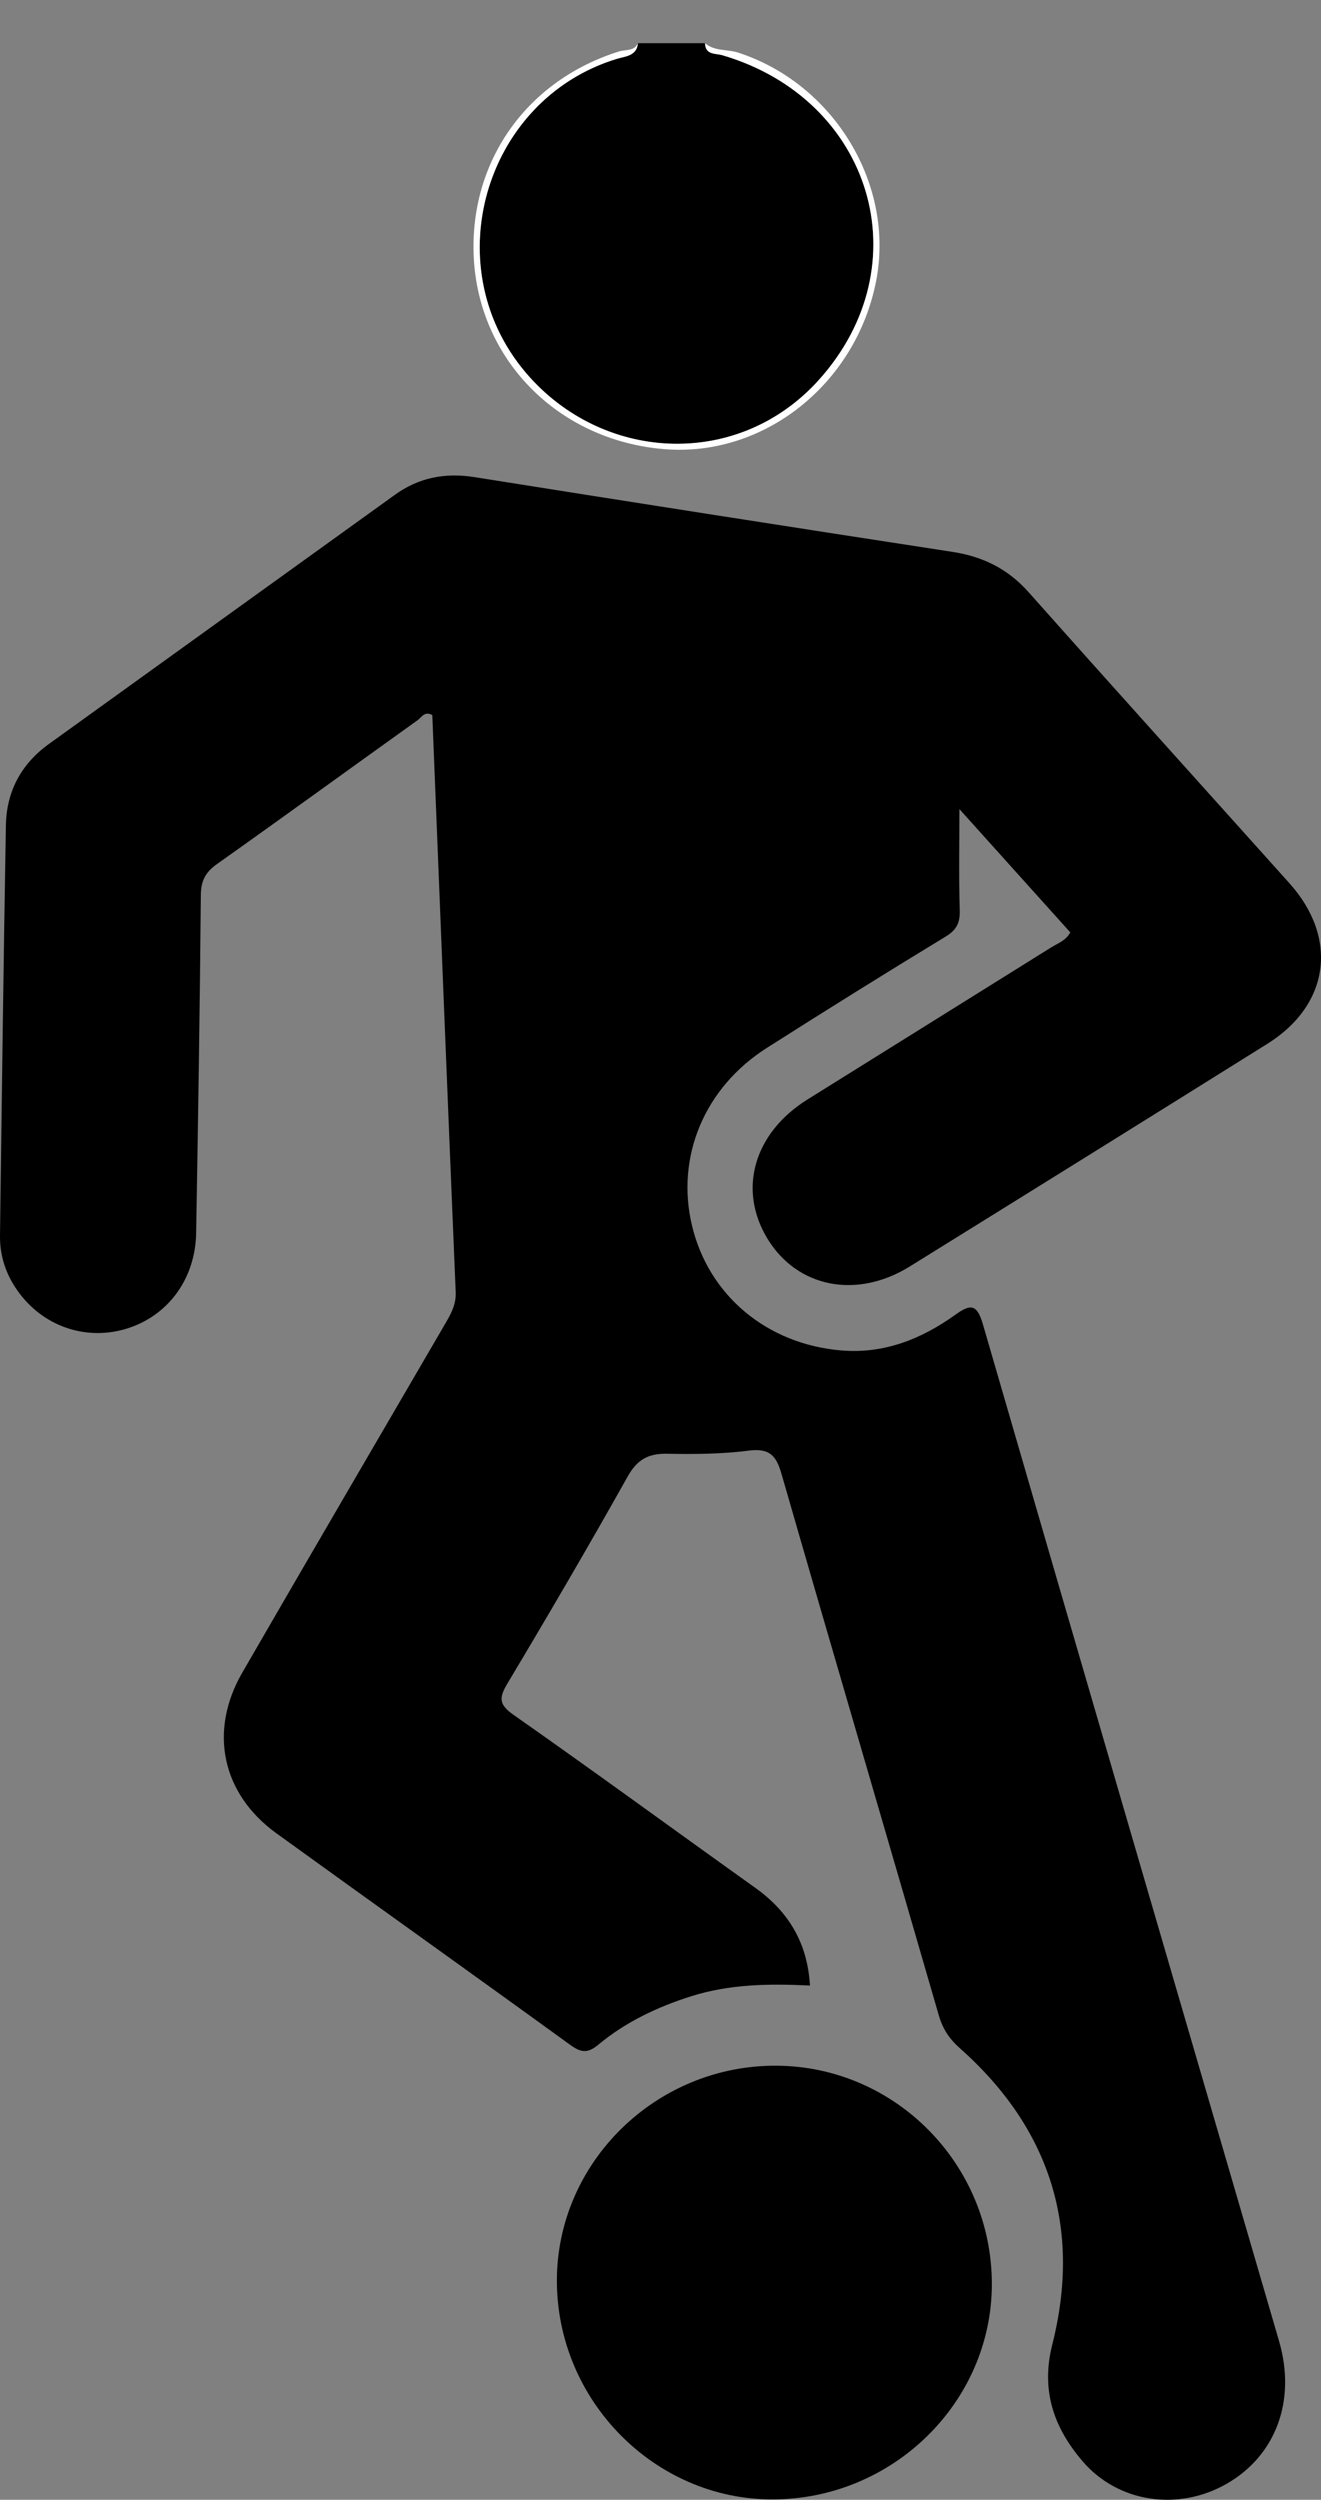 <?xml version="1.0" encoding="utf-8"?>
<!-- Generator: Adobe Illustrator 16.0.2, SVG Export Plug-In . SVG Version: 6.00 Build 0)  -->
<!DOCTYPE svg PUBLIC "-//W3C//DTD SVG 1.1//EN" "http://www.w3.org/Graphics/SVG/1.1/DTD/svg11.dtd">
<svg version="1.1" id="Layer_1" xmlns="http://www.w3.org/2000/svg" xmlns:xlink="http://www.w3.org/1999/xlink" x="0px" y="0px"
	 width="275.339px" height="521.004px" viewBox="0 0 275.339 521.004" enable-background="new 0 0 275.339 521.004"
	 xml:space="preserve">
<rect x="0" y="0" width="275.339" height="521.004" fill="#808080" stroke="none"/>
<path fill="#000" d="M128.621,12.249c-27.934,8.469-38.27,44.218-18.127,66.458c16.091,17.765,43.692,18.831,60.191,0.472
	c21.594-24.026,11.007-58.519-20.106-67.666c-1.408-0.413-3.587-0.002-3.618-2.512c-4.666,0-9.333,0-13.998,0
	C132.733,11.691,130.337,11.728,128.621,12.249z"/>
<path fill="#FFFFFF" d="M129.103,10.701c-18.949,5.894-30.916,22.32-30.394,41.945c0.584,21.905,17.405,39.195,39.863,40.974
	c20.638,1.634,39.738-13.5,44.005-34.863c4.04-20.234-8.743-41.331-28.772-47.805c-2.271-0.734-4.886-0.223-6.845-1.952
	c0.031,2.51,2.21,2.099,3.618,2.512c31.113,9.146,41.7,43.639,20.106,67.666c-16.499,18.359-44.101,17.293-60.191-0.472
	c-20.143-22.239-9.807-57.989,18.127-66.458c1.717-0.521,4.112-0.558,4.342-3.249C132.208,10.727,130.383,10.302,129.103,10.701z"/>
<path fill="#000" d="M214.395,123.423c-4.336-4.879-9.542-7.428-15.901-8.405c-33.215-5.104-66.416-10.294-99.604-15.575
	c-6.107-0.971-11.588,0.094-16.557,3.668c-24.049,17.293-48.066,34.63-72.111,51.929c-5.827,4.192-8.871,9.929-8.994,16.991
	c-0.496,28.487-0.857,56.977-1.227,85.468c-0.063,4.838,1.611,9.134,4.684,12.854c5.555,6.726,14.4,9.172,22.556,6.286
	c8.136-2.879,13.479-10.395,13.64-19.614c0.408-23.489,0.777-46.981,0.979-70.474c0.026-3.007,0.977-4.772,3.385-6.478
	c13.986-9.907,27.847-19.99,41.787-29.961c0.809-0.578,1.449-1.973,3.074-1.076c1.605,40.031,3.191,80.146,4.877,120.256
	c0.107,2.555-0.942,4.463-2.107,6.464c-14.131,24.274-28.317,48.517-42.367,72.838c-7.065,12.229-4.272,25.282,7.112,33.513
	c20.363,14.722,40.837,29.292,61.175,44.049c2.254,1.636,3.619,1.909,5.918-0.003c5.674-4.718,12.279-7.849,19.313-10.081
	c8.051-2.554,16.346-2.657,24.796-2.241c-0.519-8.915-4.477-15.427-11.417-20.381c-16.795-11.986-33.445-24.179-50.343-36.018
	c-3.151-2.208-3.063-3.606-1.267-6.61c8.526-14.265,16.918-28.615,25.047-43.11c1.991-3.552,4.325-4.795,8.228-4.721
	c5.655,0.107,11.37,0.071,16.964-0.648c4.234-0.545,5.718,0.904,6.834,4.777c10.851,37.667,21.917,75.271,32.811,112.925
	c0.827,2.857,2.188,4.897,4.42,6.879c18.77,16.666,25.366,37.442,19.236,61.7c-2.449,9.698,0.39,17.411,6.249,24.284
	c7.499,8.798,20.08,10.474,30.033,4.797c10.301-5.875,14.601-17.351,10.977-29.783c-20.586-70.639-41.248-141.256-61.729-211.925
	c-1.253-4.323-2.66-4.19-5.763-1.963c-7.076,5.081-14.91,8.178-23.776,7.425c-15.562-1.321-27.635-11.528-31.091-26.007
	c-3.415-14.307,2.555-28.737,15.563-37.022c12.34-7.859,24.758-15.6,37.26-23.197c2.34-1.422,3.063-2.892,2.982-5.54
	c-0.211-6.908-0.071-13.827-0.071-21.065c7.675,8.533,15.411,17.135,23.119,25.706c-0.958,1.744-2.62,2.27-4,3.132
	c-16.916,10.576-33.854,21.119-50.777,31.684c-11.196,6.99-14.575,18.8-8.333,29.043c6.195,10.166,18.576,12.635,29.639,5.771
	c24.864-15.426,49.708-30.884,74.517-46.396c13.004-8.132,14.886-22.036,4.629-33.477
	C250.634,163.869,232.432,143.719,214.395,123.423z"/>
<path fill="#000" d="M161.956,430.535c-25.123-0.209-45.906,20.104-45.884,44.848c0.021,24.868,20.277,45.479,44.764,45.548
	c25.171,0.071,45.898-20.207,45.897-44.902C206.732,451.117,186.675,430.74,161.956,430.535z"/>
</svg>
